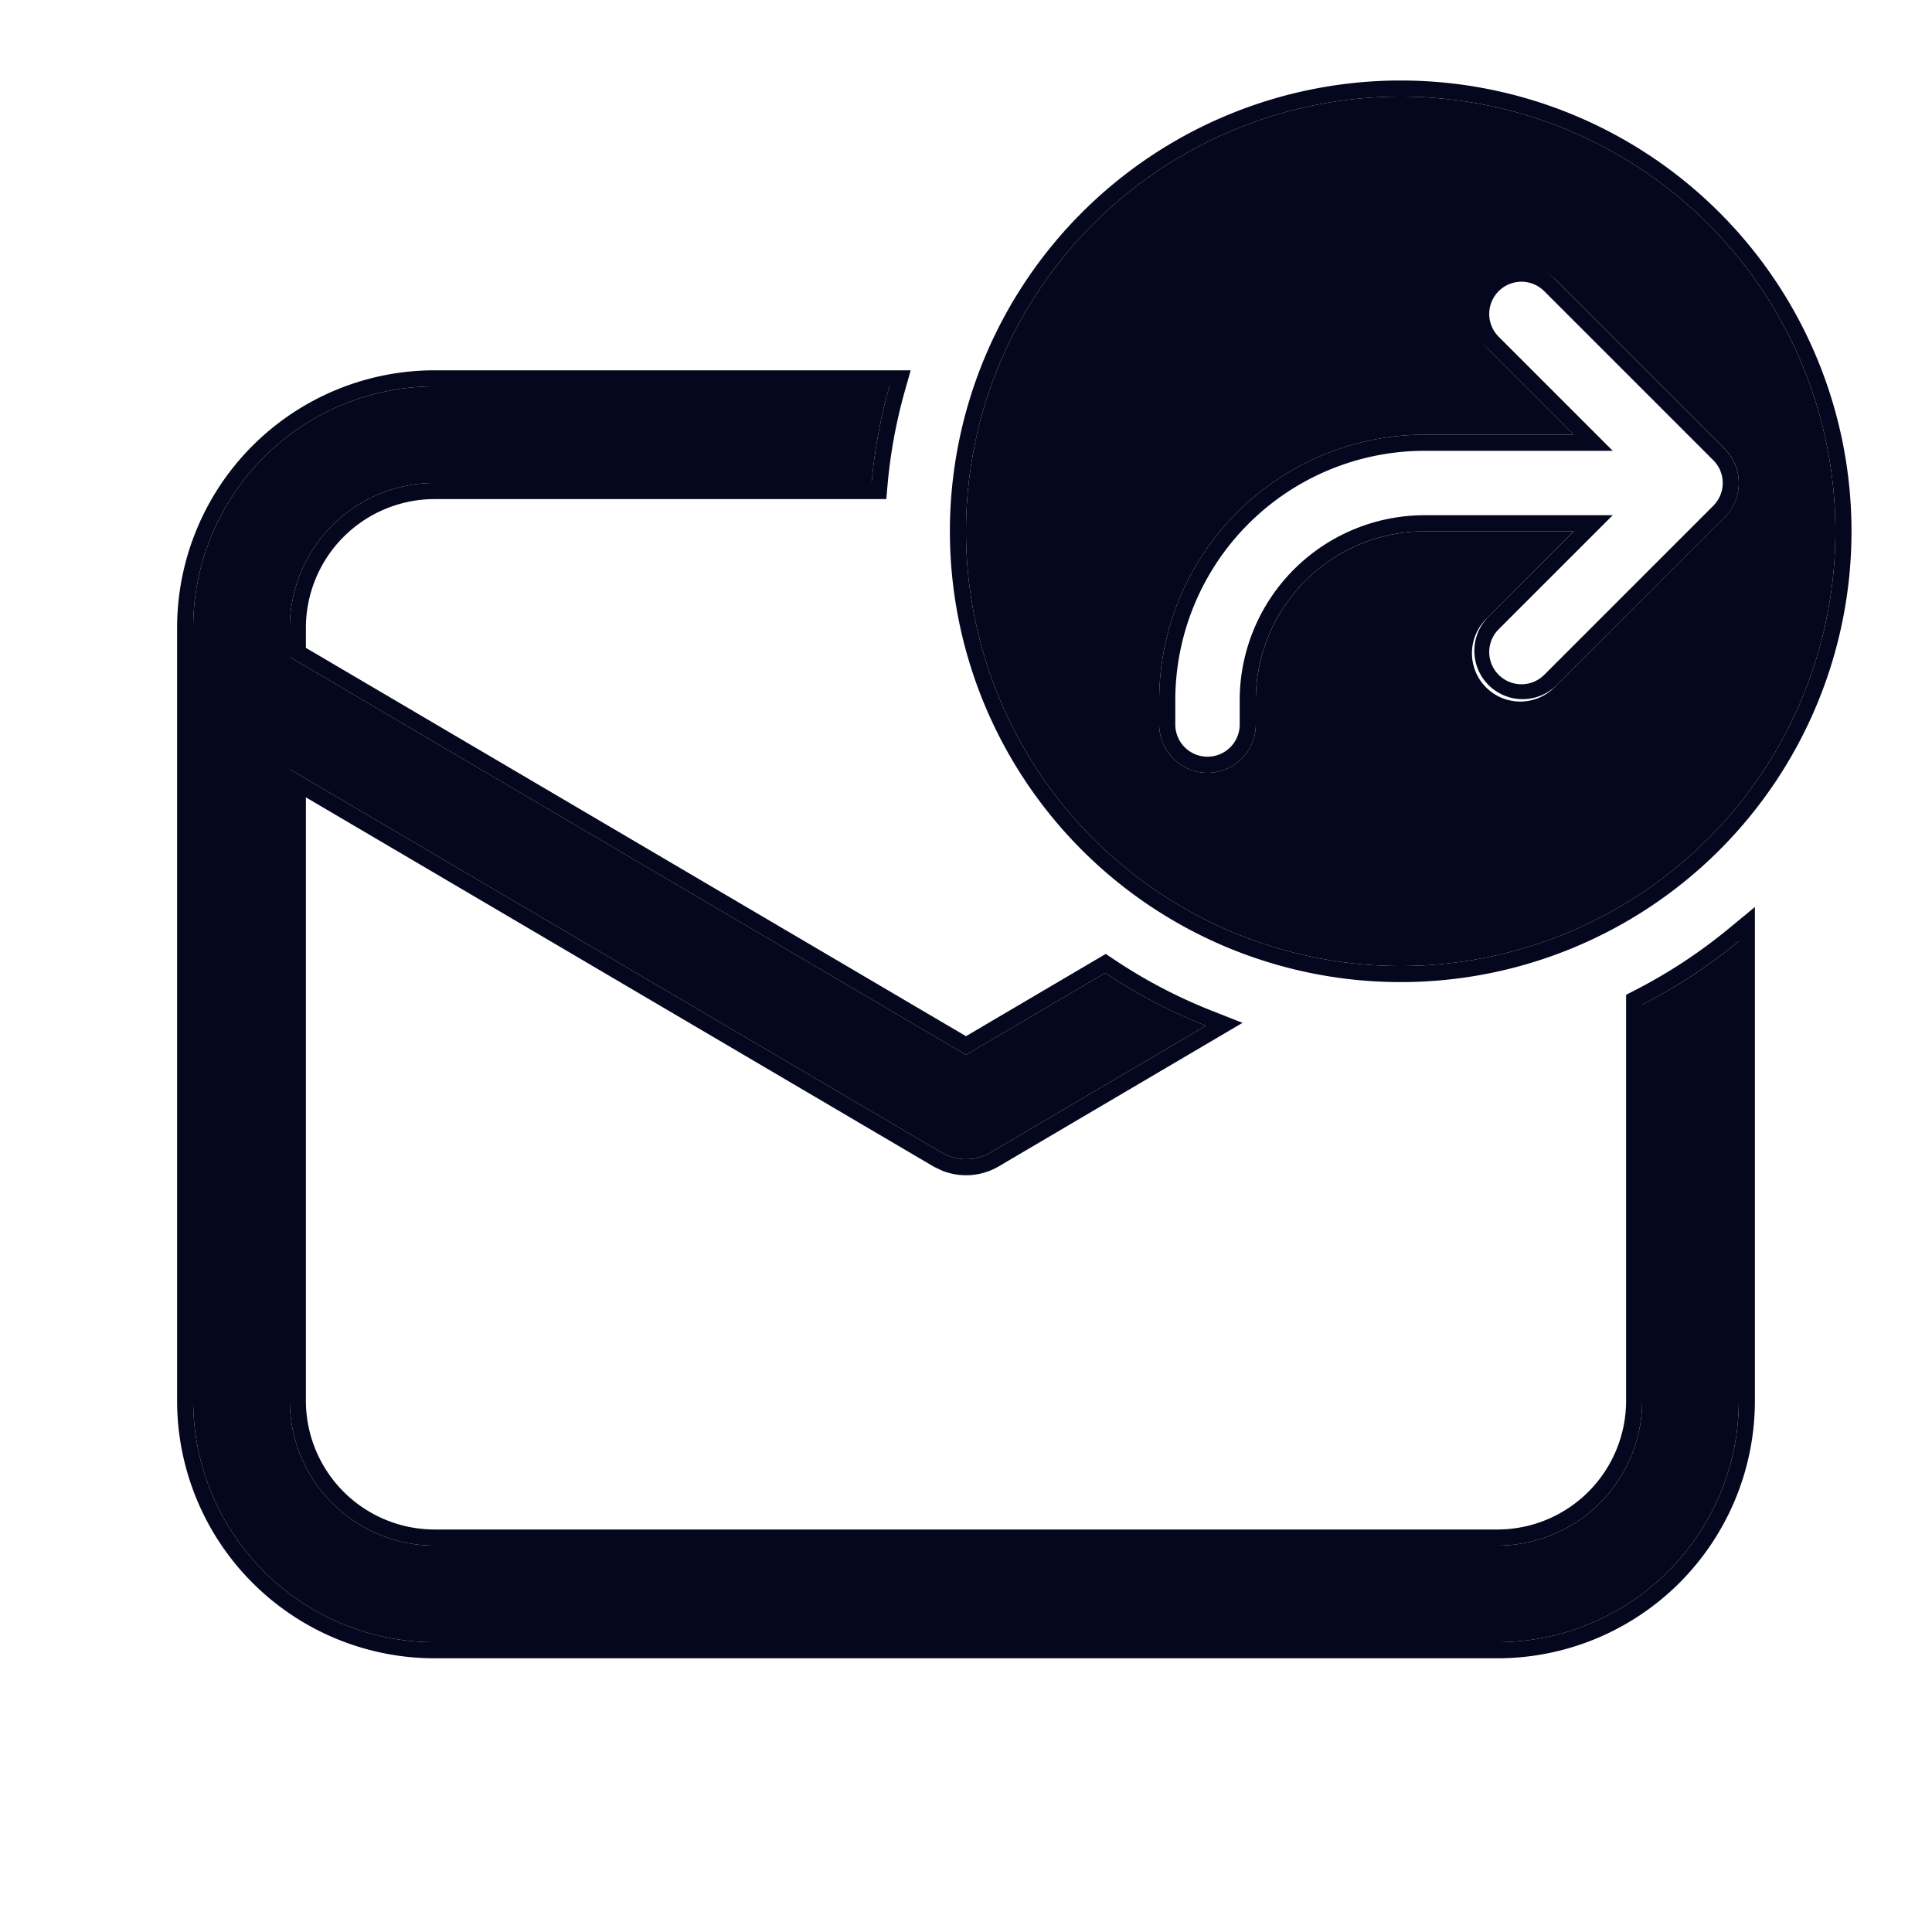 <svg xmlns="http://www.w3.org/2000/svg" width="24" height="24" fill="none"><path fill="#04071E" d="M20.4 17.4v-4.92q.646-.33 1.2-.789V17.4a3 3 0 0 1-3 3H5.4a3 3 0 0 1-3-3V7.8a3 3 0 0 1 3-3h5.648a6.6 6.6 0 0 0-.221 1.2H5.4a1.8 1.8 0 0 0-1.8 1.8v.362l8.4 4.942 1.73-1.018q.586.393 1.25.656l-2.676 1.575a.6.6 0 0 1-.511.046l-.097-.046L3.6 9.556V17.4a1.8 1.8 0 0 0 1.8 1.8h13.2a1.8 1.8 0 0 0 1.8-1.8M12 6.6a5.4 5.4 0 1 0 10.8 0 5.4 5.4 0 0 0-10.8 0m6.476-3.124a.6.6 0 0 1 .848 0l2.1 2.1a.6.6 0 0 1 .003.846l-2.103 2.102a.6.6 0 1 1-.848-.848L19.55 6.6H17.7a2.1 2.1 0 0 0-2.1 2.1V9a.6.6 0 1 1-1.2 0v-.3a3.3 3.3 0 0 1 3.3-3.3h1.851l-1.075-1.076a.6.6 0 0 1 0-.848"/><path fill="#04071E" fill-rule="evenodd" d="m20.2 12.358.109-.056q.625-.321 1.164-.765l.327-.27V17.4a3.2 3.2 0 0 1-3.2 3.2H5.4a3.2 3.2 0 0 1-3.2-3.2V7.8a3.2 3.2 0 0 1 3.2-3.2h5.913l-.072.254a6.4 6.4 0 0 0-.215 1.164l-.016.182H5.4a1.6 1.6 0 0 0-1.6 1.6v.248l8.2 4.824 1.736-1.022.105.07q.568.381 1.213.636l.381.15-3.03 1.784a.8.8 0 0 1-.681.06l-.008-.002-.114-.054L3.8 9.905V17.4A1.6 1.6 0 0 0 5.4 19h13.2a1.6 1.6 0 0 0 1.6-1.6zM3.6 9.556l8.096 4.761.097.046a.6.6 0 0 0 .511-.046l2.676-1.575a6.6 6.6 0 0 1-1.25-.656L12 13.104 3.6 8.162V7.8A1.8 1.8 0 0 1 5.4 6h5.427a6.6 6.6 0 0 1 .221-1.2H5.4a3 3 0 0 0-3 3v9.6a3 3 0 0 0 3 3h13.2a3 3 0 0 0 3-3v-5.709a6.61 6.61 0 0 1-1.2.789v4.92a1.8 1.8 0 0 1-1.8 1.8H5.4a1.8 1.8 0 0 1-1.8-1.8zm17.77-3.71a.4.4 0 0 0-.087-.129l-2.1-2.1a.4.4 0 0 0-.566.566L20.034 5.6H17.7a3.1 3.1 0 0 0-3.1 3.1V9a.4.4 0 0 0 .8 0v-.3a2.3 2.3 0 0 1 2.3-2.3h2.334l-1.417 1.417a.4.4 0 0 0 .566.566l2.102-2.102a.4.4 0 0 0 .085-.434m.057.576a.6.6 0 0 0-.003-.846l-2.1-2.1a.6.6 0 1 0-.848.848L19.55 5.4H17.7a3.3 3.3 0 0 0-3.3 3.3V9a.6.6 0 1 0 1.2 0v-.3c0-1.16.94-2.1 2.1-2.1h1.851l-1.075 1.076a.6.6 0 0 0 .848.848zM17.4 12.2a5.6 5.6 0 1 1 0-11.2 5.6 5.6 0 0 1 0 11.2m0-.2a5.4 5.4 0 1 1 0-10.8 5.4 5.4 0 0 1 0 10.8" clip-rule="evenodd"/></svg>
